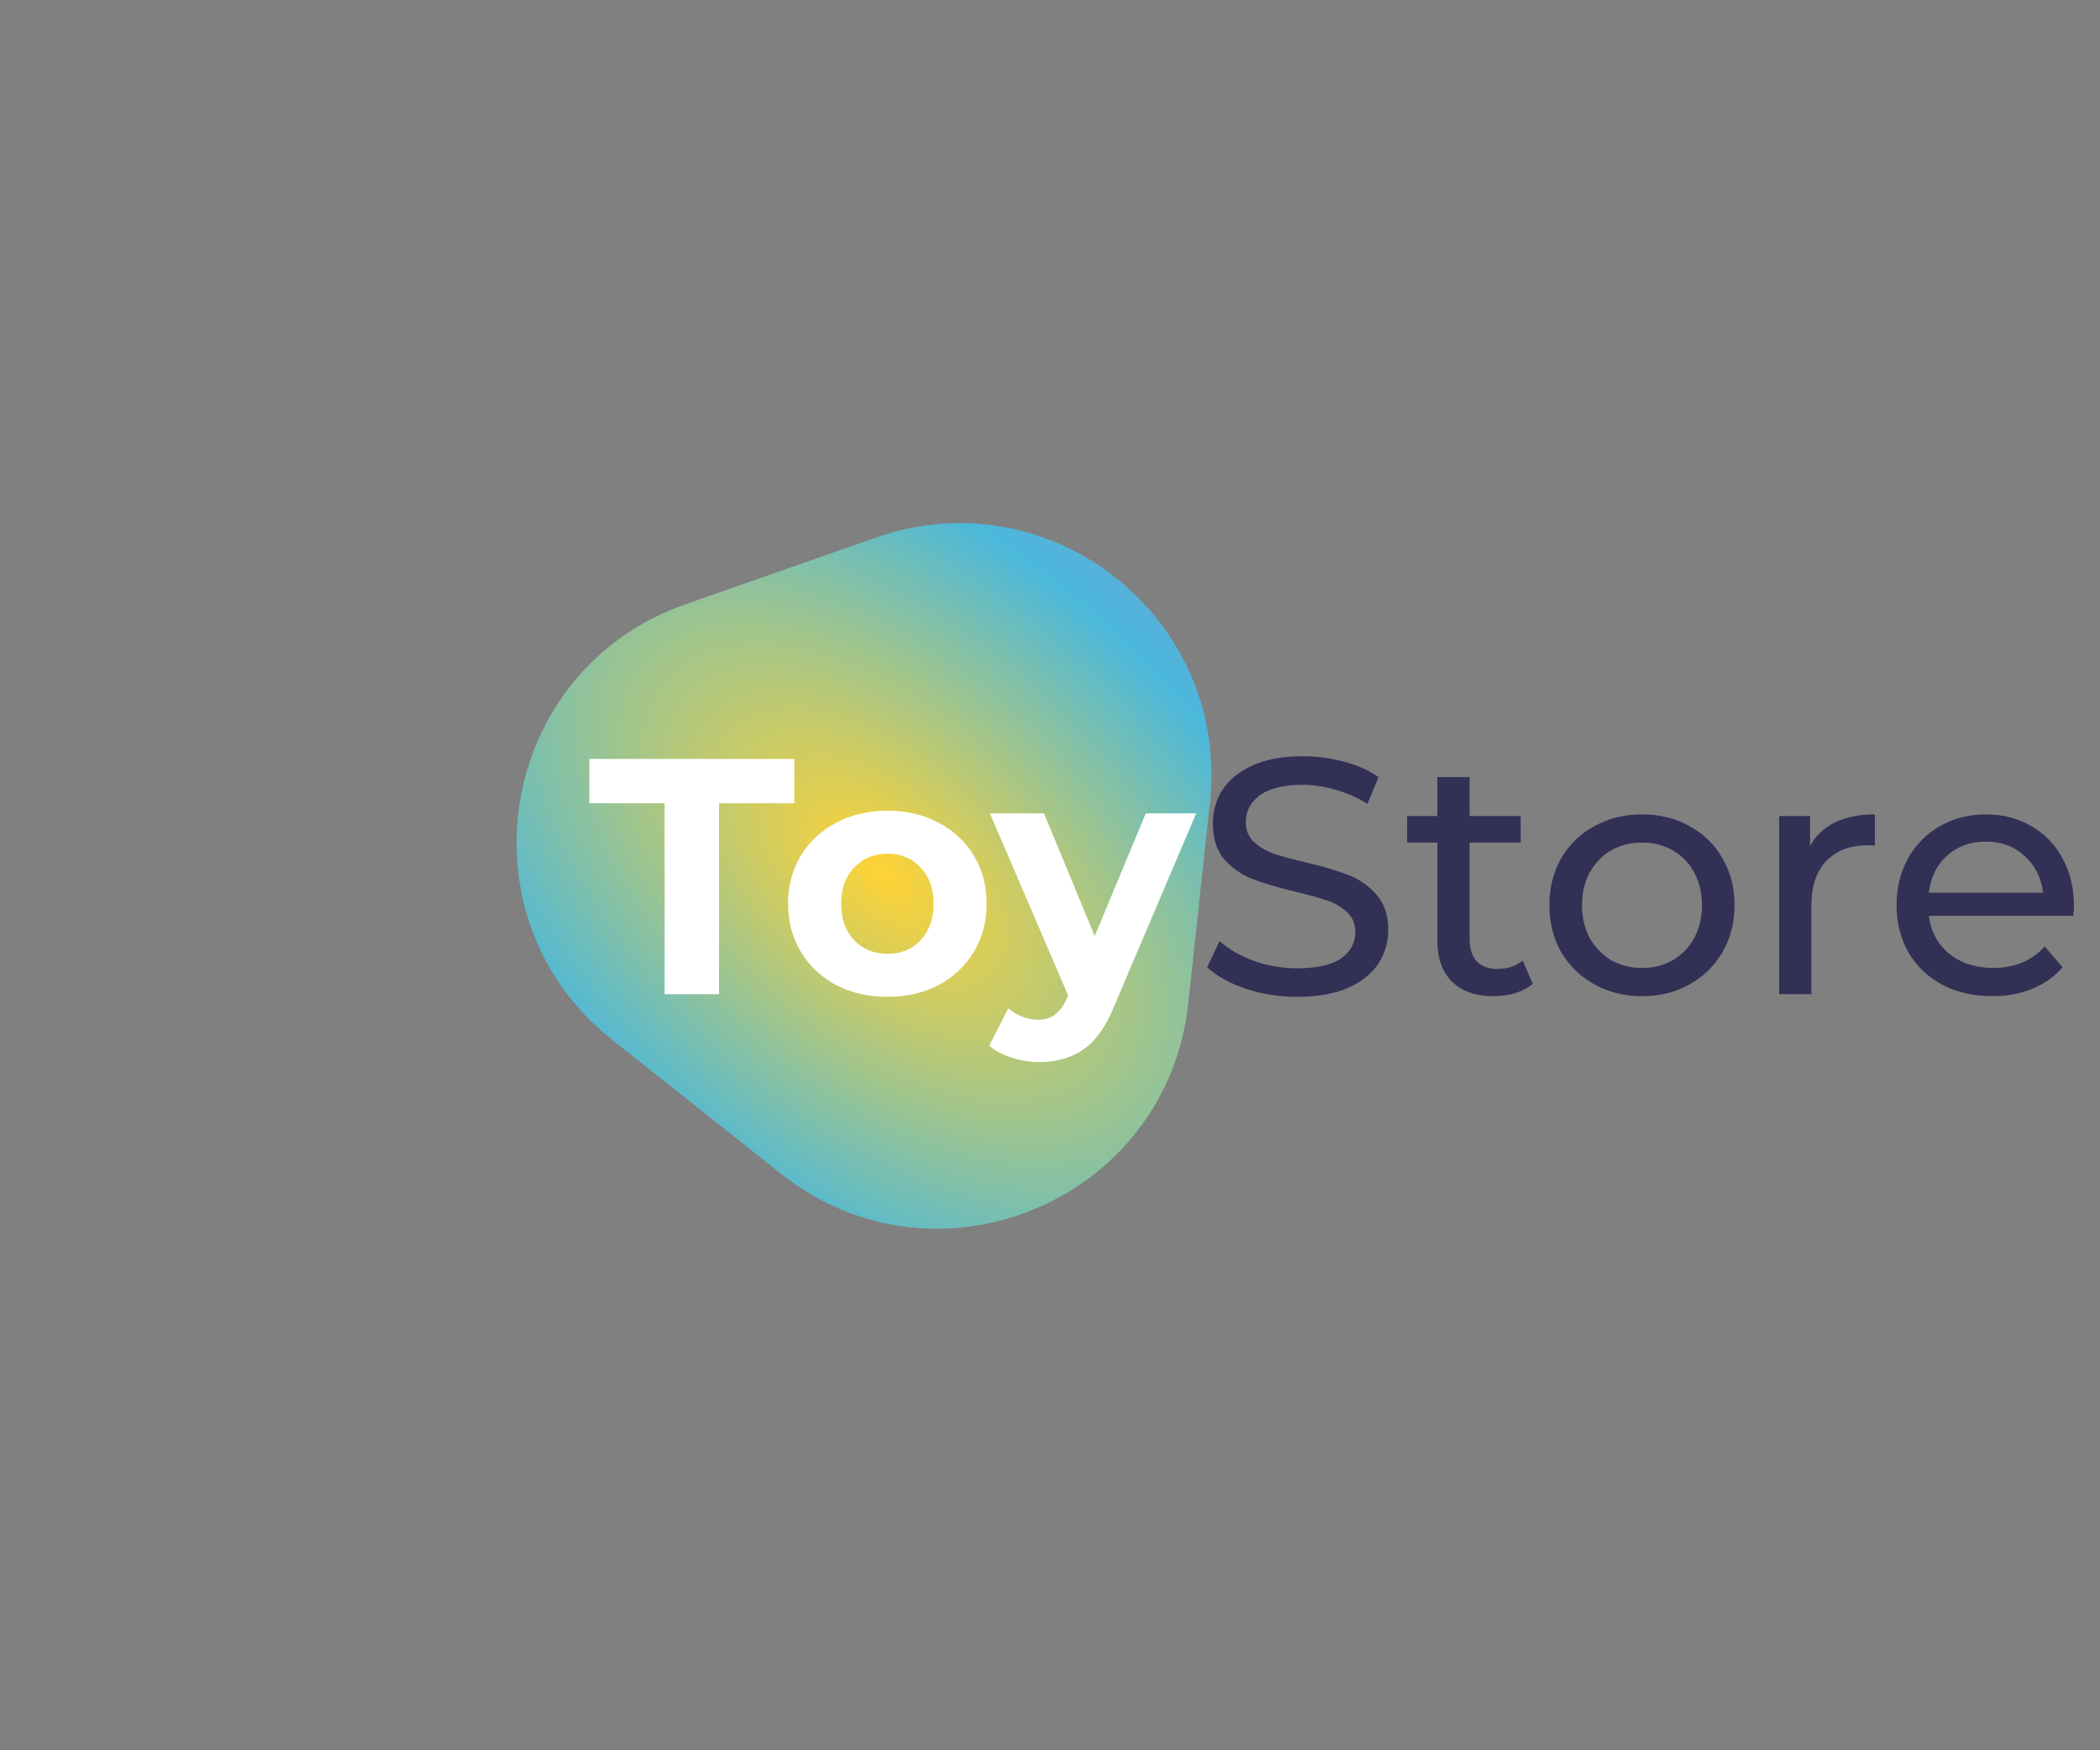 <svg width="150" height="125" viewBox="0 0 150 125" fill="none" xmlns="http://www.w3.org/2000/svg">
<rect x="0" y="0" width="150" height="125" fill="#808080" stroke="none"/>
<path d="M62.575 38.388C75.06 34.014 87.841 44.15 86.424 57.303L84.877 71.657C83.359 85.751 66.901 92.641 55.795 83.832L43.717 74.252C32.611 65.443 35.573 47.849 48.951 43.162L62.575 38.388Z" fill="url(#paint0_angular_33_8381)"/>
<path d="M47.472 57.368H42.096V54.2H56.736V57.368H51.36V71H47.472V57.368ZM63.395 71.192C62.035 71.192 60.811 70.912 59.723 70.352C58.651 69.776 57.811 68.984 57.203 67.976C56.595 66.968 56.291 65.824 56.291 64.544C56.291 63.264 56.595 62.12 57.203 61.112C57.811 60.104 58.651 59.32 59.723 58.76C60.811 58.184 62.035 57.896 63.395 57.896C64.755 57.896 65.971 58.184 67.043 58.76C68.115 59.32 68.955 60.104 69.563 61.112C70.171 62.12 70.475 63.264 70.475 64.544C70.475 65.824 70.171 66.968 69.563 67.976C68.955 68.984 68.115 69.776 67.043 70.352C65.971 70.912 64.755 71.192 63.395 71.192ZM63.395 68.12C64.355 68.12 65.139 67.8 65.747 67.16C66.371 66.504 66.683 65.632 66.683 64.544C66.683 63.456 66.371 62.592 65.747 61.952C65.139 61.296 64.355 60.968 63.395 60.968C62.435 60.968 61.643 61.296 61.019 61.952C60.395 62.592 60.083 63.456 60.083 64.544C60.083 65.632 60.395 66.504 61.019 67.16C61.643 67.8 62.435 68.12 63.395 68.12ZM85.442 58.088L79.61 71.792C79.018 73.28 78.282 74.328 77.402 74.936C76.538 75.544 75.49 75.848 74.258 75.848C73.586 75.848 72.922 75.744 72.266 75.536C71.61 75.328 71.074 75.04 70.658 74.672L72.026 72.008C72.314 72.264 72.642 72.464 73.01 72.608C73.394 72.752 73.77 72.824 74.138 72.824C74.65 72.824 75.066 72.696 75.386 72.44C75.706 72.2 75.994 71.792 76.25 71.216L76.298 71.096L70.706 58.088H74.57L78.194 66.848L81.842 58.088H85.442Z" fill="white"/>
<path d="M92.658 71.192C91.394 71.192 90.17 71 88.986 70.616C87.818 70.216 86.898 69.704 86.226 69.08L87.114 67.208C87.754 67.784 88.57 68.256 89.562 68.624C90.57 68.976 91.602 69.152 92.658 69.152C94.05 69.152 95.09 68.92 95.778 68.456C96.466 67.976 96.81 67.344 96.81 66.56C96.81 65.984 96.618 65.52 96.234 65.168C95.866 64.8 95.402 64.52 94.842 64.328C94.298 64.136 93.522 63.92 92.514 63.68C91.25 63.376 90.226 63.072 89.442 62.768C88.674 62.464 88.01 62 87.45 61.376C86.906 60.736 86.634 59.88 86.634 58.808C86.634 57.912 86.866 57.104 87.33 56.384C87.81 55.664 88.53 55.088 89.49 54.656C90.45 54.224 91.642 54.008 93.066 54.008C94.058 54.008 95.034 54.136 95.994 54.392C96.954 54.648 97.778 55.016 98.466 55.496L97.674 57.416C96.97 56.968 96.218 56.632 95.418 56.408C94.618 56.168 93.834 56.048 93.066 56.048C91.706 56.048 90.682 56.296 89.994 56.792C89.322 57.288 88.986 57.928 88.986 58.712C88.986 59.288 89.178 59.76 89.562 60.128C89.946 60.48 90.418 60.76 90.978 60.968C91.554 61.16 92.33 61.368 93.306 61.592C94.57 61.896 95.586 62.2 96.354 62.504C97.122 62.808 97.778 63.272 98.322 63.896C98.882 64.52 99.162 65.36 99.162 66.416C99.162 67.296 98.922 68.104 98.442 68.84C97.962 69.56 97.234 70.136 96.258 70.568C95.282 70.984 94.082 71.192 92.658 71.192ZM109.484 70.256C109.148 70.544 108.732 70.768 108.236 70.928C107.74 71.072 107.228 71.144 106.7 71.144C105.42 71.144 104.428 70.8 103.724 70.112C103.02 69.424 102.668 68.44 102.668 67.16V60.176H100.508V58.28H102.668V55.496H104.972V58.28H108.62V60.176H104.972V67.064C104.972 67.752 105.14 68.28 105.476 68.648C105.828 69.016 106.324 69.2 106.964 69.2C107.668 69.2 108.268 69 108.764 68.6L109.484 70.256ZM117.296 71.144C116.032 71.144 114.896 70.864 113.888 70.304C112.88 69.744 112.088 68.976 111.512 68C110.952 67.008 110.672 65.888 110.672 64.64C110.672 63.392 110.952 62.28 111.512 61.304C112.088 60.312 112.88 59.544 113.888 59C114.896 58.44 116.032 58.16 117.296 58.16C118.56 58.16 119.688 58.44 120.68 59C121.688 59.544 122.472 60.312 123.032 61.304C123.608 62.28 123.896 63.392 123.896 64.64C123.896 65.888 123.608 67.008 123.032 68C122.472 68.976 121.688 69.744 120.68 70.304C119.688 70.864 118.56 71.144 117.296 71.144ZM117.296 69.128C118.112 69.128 118.84 68.944 119.48 68.576C120.136 68.192 120.648 67.664 121.016 66.992C121.384 66.304 121.568 65.52 121.568 64.64C121.568 63.76 121.384 62.984 121.016 62.312C120.648 61.624 120.136 61.096 119.48 60.728C118.84 60.36 118.112 60.176 117.296 60.176C116.48 60.176 115.744 60.36 115.088 60.728C114.448 61.096 113.936 61.624 113.552 62.312C113.184 62.984 113 63.76 113 64.64C113 65.52 113.184 66.304 113.552 66.992C113.936 67.664 114.448 68.192 115.088 68.576C115.744 68.944 116.48 69.128 117.296 69.128ZM129.29 60.416C129.69 59.68 130.282 59.12 131.066 58.736C131.85 58.352 132.802 58.16 133.922 58.16V60.392C133.794 60.376 133.618 60.368 133.394 60.368C132.146 60.368 131.162 60.744 130.442 61.496C129.738 62.232 129.386 63.288 129.386 64.664V71H127.082V58.28H129.29V60.416ZM148.141 64.712C148.141 64.888 148.125 65.12 148.093 65.408H137.773C137.917 66.528 138.405 67.432 139.237 68.12C140.085 68.792 141.133 69.128 142.381 69.128C143.901 69.128 145.125 68.616 146.053 67.592L147.325 69.08C146.749 69.752 146.029 70.264 145.165 70.616C144.317 70.968 143.365 71.144 142.309 71.144C140.965 71.144 139.773 70.872 138.733 70.328C137.693 69.768 136.885 68.992 136.309 68C135.749 67.008 135.469 65.888 135.469 64.64C135.469 63.408 135.741 62.296 136.285 61.304C136.845 60.312 137.605 59.544 138.565 59C139.541 58.44 140.637 58.16 141.853 58.16C143.069 58.16 144.149 58.44 145.093 59C146.053 59.544 146.797 60.312 147.325 61.304C147.869 62.296 148.141 63.432 148.141 64.712ZM141.853 60.104C140.749 60.104 139.821 60.44 139.069 61.112C138.333 61.784 137.901 62.664 137.773 63.752H145.933C145.805 62.68 145.365 61.808 144.613 61.136C143.877 60.448 142.957 60.104 141.853 60.104Z" fill="#333056"/>
<defs>
<radialGradient id="paint0_angular_33_8381" cx="0" cy="0" r="1" gradientUnits="userSpaceOnUse" gradientTransform="translate(62.996 62.349) rotate(-138.145) scale(175.871 97.558)">
<stop stop-color="#FFD335"/>
<stop offset="0.244" stop-color="#4BB8DB"/>
<stop offset="0.644" stop-color="#DE68D1"/>
</radialGradient>
</defs>
</svg>

